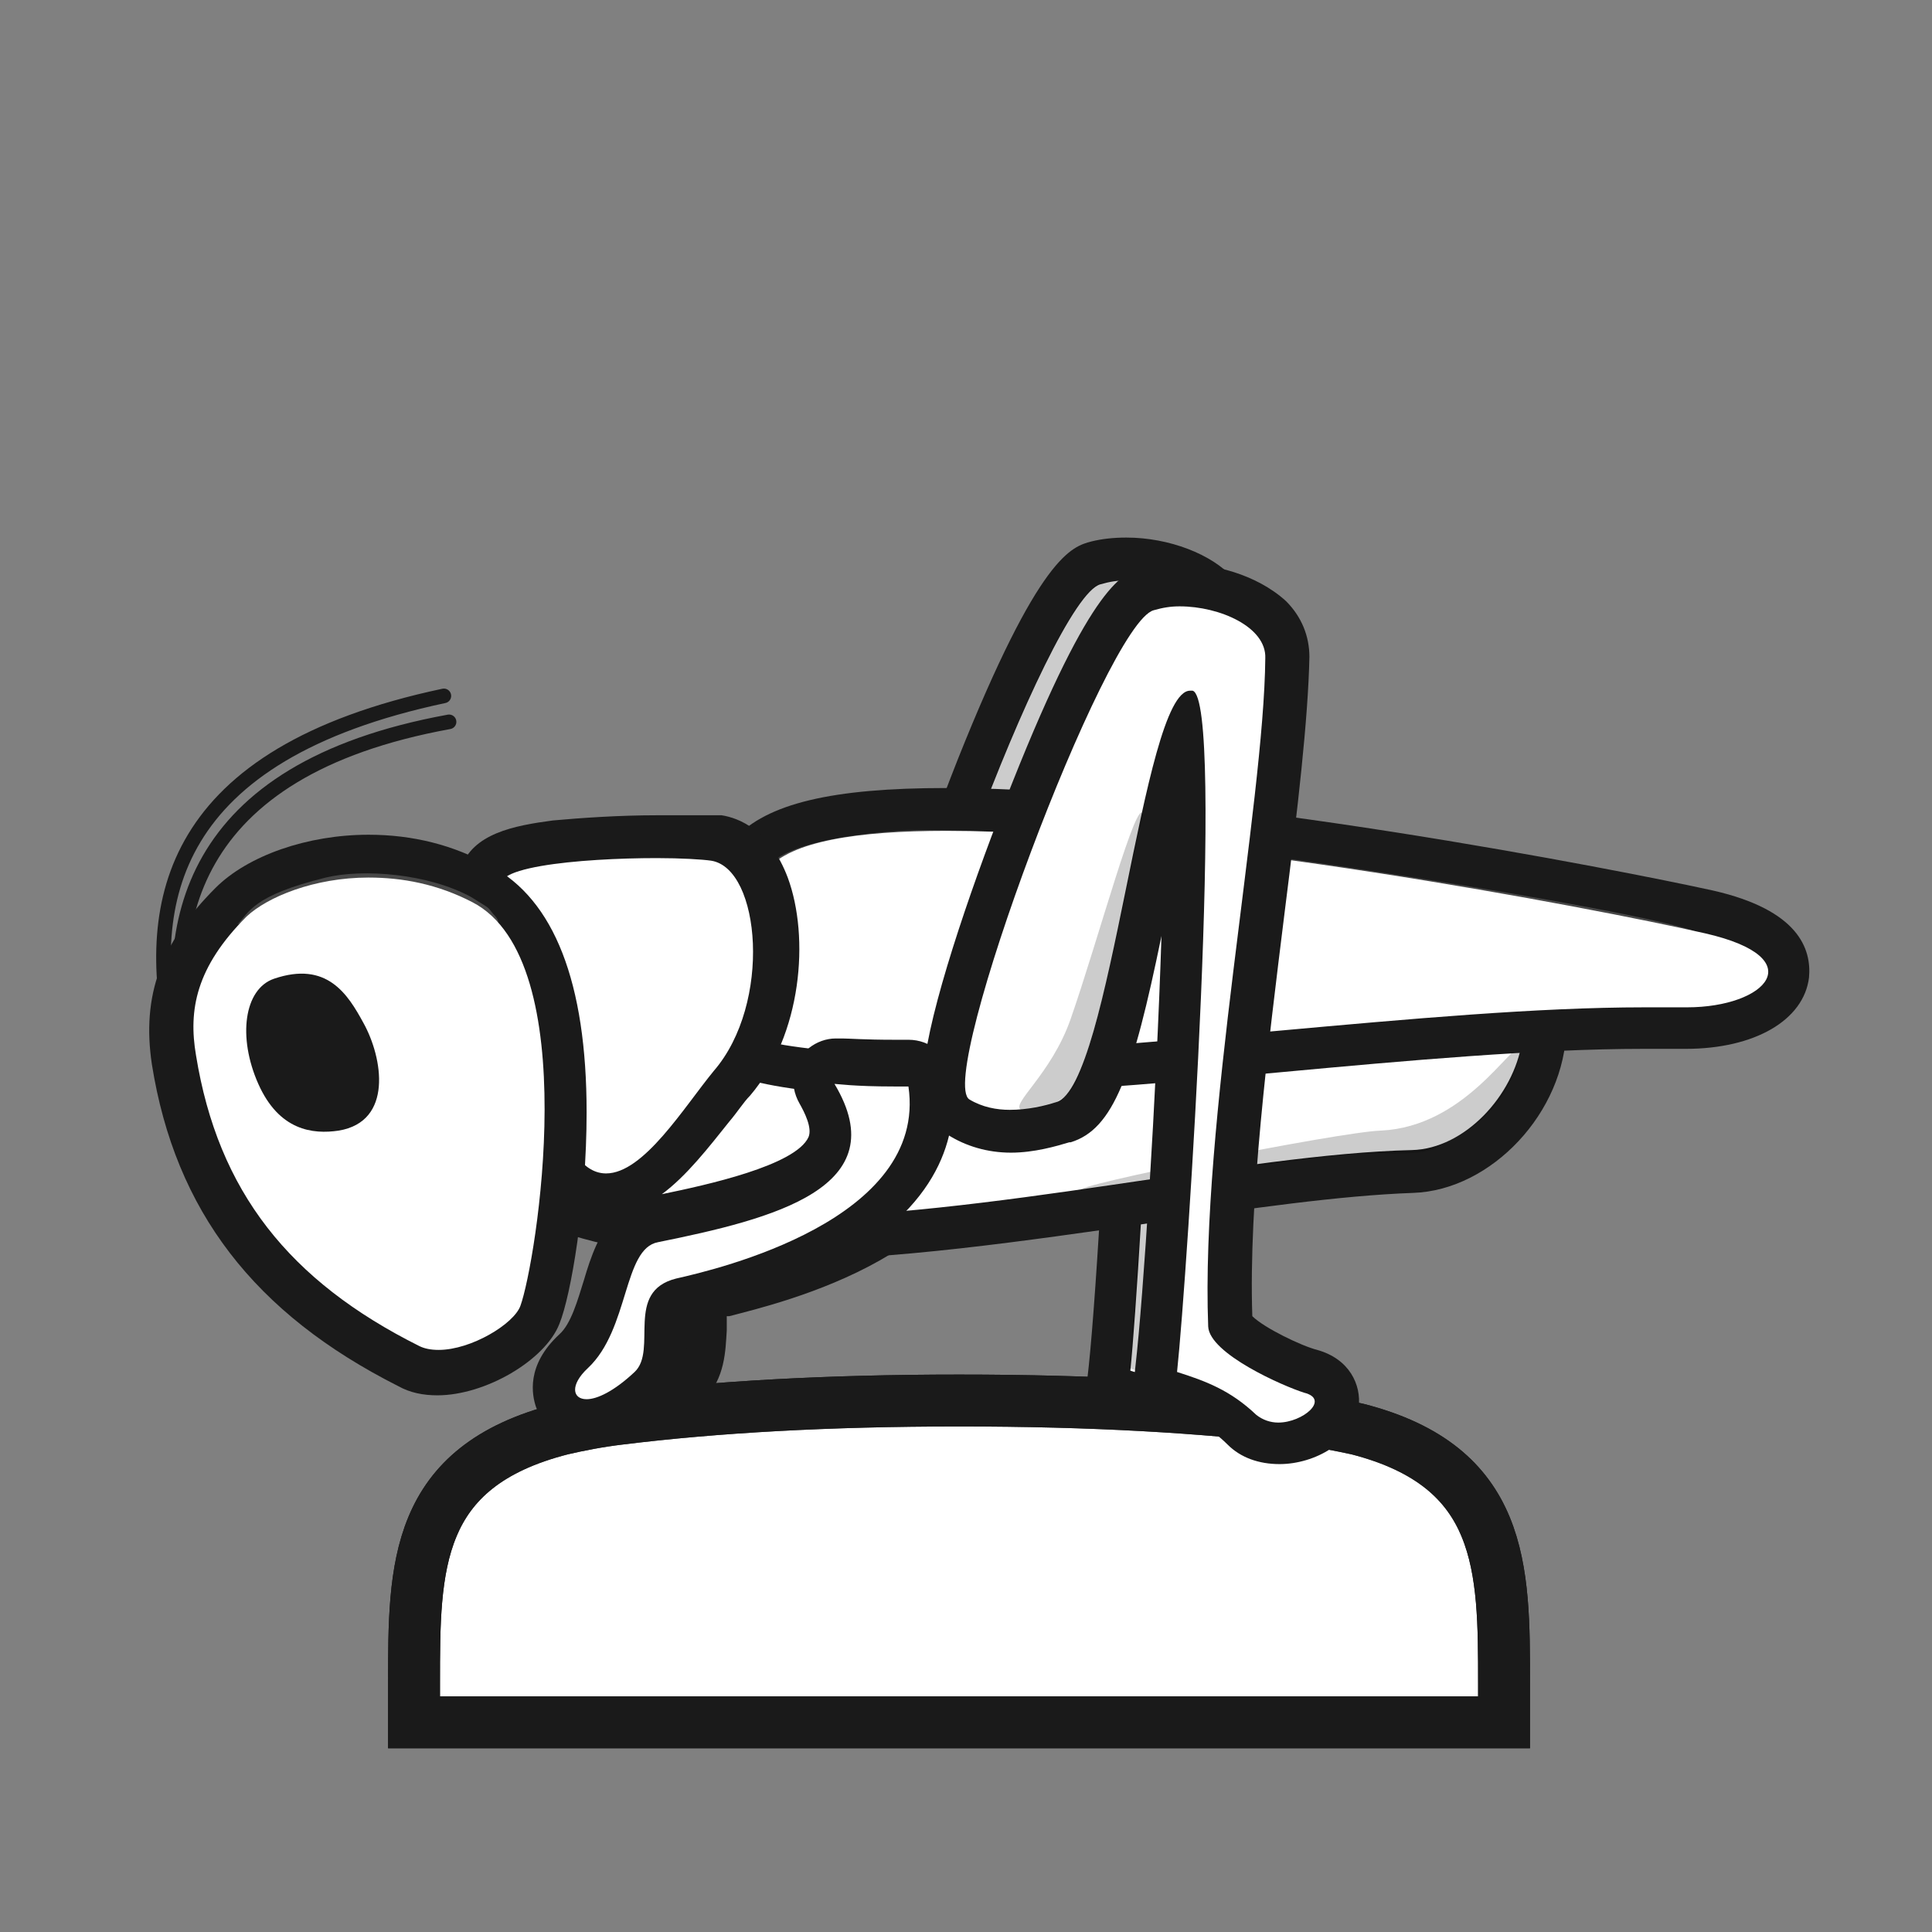 <svg version="1.1" id="Layer_1" xmlns="http://www.w3.org/2000/svg" x="0" y="0" viewBox="0 0 180 180" style="enable-background:new 0 0 180 180" xml:space="preserve"><rect x="0" y="0" width="180" height="180" fill="#808080" stroke="none"/><style>.st1{fill:#fff}.st2{fill:#1a1a1a}.st3,.st7{fill-opacity:.2}.st7{fill:#fff}</style><path style="fill:none" d="M0 0h180v180H0z"/><g transform="translate(-80.15 -24.39) scale(1.209)"><path class="st1" d="M114.4 129.3c-1.1 0-2-.6-2.4-1.5-.2-.5-.5-2 1.4-3.7 1.2-1.1 1.8-3.2 2.4-4.9.7-2.3 1.5-4.8 3.8-5.2 3.5-.7 11.8-2.3 13.3-5.7.5-1.1.2-2.5-.8-4.3l-1.2-1.9 2.4-.6h.3c.2 0 .5 0 .9.1.8.1 2.3.3 4.2.3h1.9l.2 1.4c.8 5.3-1.8 12.4-18.9 16.6l-.3.1c-1 .3-1.2.6-1.2 2.6 0 1.3 0 3-1.2 4.2-1.6 1.6-3.4 2.5-4.8 2.5z"/><path class="st2" d="M133.6 103.2c.5 0 2.3.4 5.1.4h.5c1.5 10.3-14.8 14.1-17.9 14.8-4 1-1.4 5.5-3.2 7.2-1.6 1.5-2.9 2.1-3.7 2.1-1.1 0-1.3-1.1.1-2.4 3.2-3 2.7-9.2 5.4-9.7 9-1.7 18.4-4.4 13.7-12.4-.1 0-.1 0 0 0m0-3.3c-.3 0-.6 0-.8.1l-4.4 1.1 2.3 3.9c.5.9 1.1 2 .7 2.8-.8 1.7-4.8 3.3-12.1 4.7-3.3.6-4.3 3.8-5 6.3-.5 1.6-1 3.4-1.9 4.2-2.6 2.4-2.1 4.7-1.8 5.6.6 1.6 2.1 2.5 3.9 2.5 1.9 0 3.9-1 6-3 1.7-1.7 1.7-3.9 1.8-5.4v-1.1h.2c1.9-.5 7-1.7 11.6-4.3 8.1-4.6 9.1-10.2 8.5-14.2l-.4-2.9h-3.3c-1.8 0-3.1-.2-3.9-.3h-1.4z"/><path class="st3" d="M118.9 121.1c-.1.9 0 2.6-.2 3.3h-.3c.1-1.2 0-2.5.2-3.2.1 0 .3-.1.3-.1z"/><path class="st1" d="M161.7 131.5c-1.1 0-2.2-.4-2.9-1.1-1.9-1.8-3.6-2.4-5.7-3l-1.3-.4.1-1.4c.9-8.5 2.5-40.5 1.7-50.3-1 3-2 8.2-2.8 12.1-2.4 12.2-3.8 17.6-6.7 18.4-1 .3-2.5.7-4.1.7-1.6 0-3-.4-4.2-1.1-1.3-.8-1.3-2.7-1-4.6 1.1-6.9 11-35.8 16-37.1.7-.2 1.5-.3 2.3-.3 2.8 0 5.7 1 7.3 2.6.9.9 1.4 2 1.4 3.2 0 4.9-.8 11.9-1.8 20-1.3 11.1-2.8 23.7-2.4 33 .3 1 4.5 3.2 6.6 3.8 1.7.5 2.2 1.7 2.1 2.6-.3 1.7-2.6 2.9-4.6 2.9z"/><path class="st2" d="M153.1 64.9c3.2 0 7 1.7 7 4.2 0 11.5-4.9 37-4.2 53 .1 2.2 6.1 4.8 7.8 5.3 2.1.6-.1 2.4-2.1 2.4-.6 0-1.3-.2-1.8-.6-2.1-2-4.1-2.7-6.4-3.4.8-7.7 3.4-53.4.9-54.1h-.2c-3.8 0-6.2 31.4-10.5 32.6-.9.3-2.3.6-3.7.6-1.1 0-2.3-.2-3.3-.9-2.7-1.7 10.6-37.8 14.5-38.8.7-.2 1.3-.3 2-.3m0-3.3c-1 0-1.9.1-2.7.3-1.5.4-4 1-10.3 16.8-2.8 7.1-6.1 16.5-6.9 21.7-.2 1.5-.7 4.8 1.7 6.3 1.5.9 3.2 1.4 5.1 1.4 1.9 0 3.5-.5 4.5-.7h.1c3.6-1 5-5.8 7.5-17.9-.3 13.2-1.3 30.2-1.9 35.9l-.3 2.7 2.6.8c2 .6 3.4 1.1 5 2.6 1 1 2.5 1.6 4 1.6 2.7 0 5.9-1.7 6.2-4.4.2-1.7-.7-3.7-3.3-4.4-1.4-.4-4.4-1.9-5.4-2.8-.4-9.1 1.1-21.3 2.4-32.2 1-8.2 1.8-15.2 1.8-20.2 0-1.6-.7-3.1-1.9-4.4-1.6-1.8-4.9-3.1-8.2-3.1z"/><path class="st3" d="M136.6 103.9c-2.7-1.7 10.6-37.8 14.5-38.8 3.4-.9 8.9.9 8.9 3.9 0 11.5-4.9 37-4.2 53 .1 2.2 6.1 4.8 7.8 5.3 2.8.8-1.9 3.6-3.9 1.7-2.1-2-4.1-2.7-6.4-3.4.8-7.7 3.4-53.4.9-54.1-3.9-1.2-6.3 31.3-10.7 32.6-1.5.5-4.5 1.4-6.9-.2z"/><g id="base_8_"><path d="M98.2 152.9v-3c0-9 0-16.7 11.4-19.6 1.3-.3 2.8-.6 4.5-.8 7.3-.9 15.9-1.4 26.1-1.4 10.3 0 18.8.5 26.1 1.4 1.7.2 3.2.5 4.6.8 11.3 2.9 11.3 10.7 11.3 19.6v3h-84z" style="fill:#fff;stroke:#1a1a1a;stroke-width:4;stroke-miterlimit:10"/><path d="M140.2 134.7c-35.6 0-39.3 3.9-39.3 3.9h-.5c1.6-8.4 20.3-9.3 20.3-9.3h39s19.3.7 20.4 9.3h-.5c-.1 0-3.8-3.9-39.4-3.9z" style="opacity:.2;fill:#fff"/><path d="M98.2 152.9v-3c0-9 0-16.7 11.4-19.6 1.3-.3 2.8-.6 4.5-.8 7.3-.9 15.9-1.4 26.1-1.4 10.3 0 18.8.5 26.1 1.4 1.7.2 3.2.5 4.6.8 11.3 2.9 11.3 10.7 11.3 19.6v3h-84z" style="fill:none;stroke:#1a1a1a;stroke-width:4;stroke-miterlimit:10"/></g><path class="st1" d="M125.9 115.6c-6.3 0-11.5-.7-15.8-2.1l-1.2-.4.1-1.3c.5-7.1.5-15.8-3.3-20.1l-1.4-1.6 1.9-1c5-2.5 12.3-3.7 22.2-3.7 12 0 25.2 1.8 34.8 3.1 4.5.6 8.1 1.1 10.3 1.2 11.1.7 11.9 7.4 11.8 9.5-.1 5.6-5 11-10.2 11.1-5.7.1-12.8 1.2-20.3 2.3-9.6 1.5-19.6 3-28.9 3z"/><path class="st2" d="M128.4 87.1c17.6 0 38 4 45 4.4 16.8 1 9.8 17.1 1.7 17.3-13 .3-32.7 5.2-49.3 5.2-5.6 0-10.8-.5-15.3-2 .5-7.1.6-16.4-3.7-21.3 5.4-2.7 13.2-3.6 21.6-3.6m0-3.3v3.3-3.3c-10.2 0-17.7 1.3-23 3.9l-3.8 1.9 2.8 3.2c3.8 4.4 3.1 14.9 2.9 18.9l-.2 2.6 2.4.8c4.5 1.5 9.8 2.2 16.3 2.2 9.4 0 19.5-1.5 29.3-2.9 7.5-1.1 14.5-2.1 20.1-2.3 6-.2 11.7-6.2 11.8-12.7.1-5-3.4-10.6-13.4-11.2-2.1-.1-5.9-.6-10.2-1.2-9.6-1.4-22.8-3.2-35-3.2z"/><path class="st3" d="M183.6 100.8c-.9-.2-4.4 6.2-10.9 6.5-3.2.1-24.2 4.3-23.1 4.6 4.1-.7 17.9-2.5 21.2-2.8 2.5-.1 5.6.2 6.5-.7 5.3-2.2 6-6.5 6.3-7.6z"/><path class="st1" d="M136.9 102.9c-4.9 0-8.7-.3-11.7-1l-2-.4.9-1.9c.7-1.6 2.1-7.6-.2-11.9l-.6-1 .8-.9c2.1-2.3 6.9-3.4 15.1-3.4 19.7 0 52 6.4 58.9 8 5.4 1.2 6.3 3.3 6.1 4.9-.3 2.4-3.5 4.1-7.9 4.1h-3.4c-8.2 0-18.3.9-28.1 1.8-9.7.8-19.8 1.7-27.9 1.7z"/><path class="st2" d="M139.2 84.2c18.7 0 49.7 5.9 58.5 7.9 8.3 1.9 4.7 5.7-1.4 5.7H193c-16.4 0-39.9 3.6-56.1 3.6-4.4 0-8.3-.3-11.3-.9.9-2 2.4-8.6-.2-13.3 1.8-2.2 7-3 13.8-3m0-3.3v3.3-3.3c-8.8 0-13.8 1.2-16.3 3.9l-1.6 1.7 1.1 2.1c1.9 3.4.9 8.8.1 10.4l-1.7 3.7 4 .9c3.1.7 7 1 12 1 8.2 0 18.4-.9 28.2-1.8 9.7-.9 19.8-1.8 27.9-1.8h3.3c5.3 0 9.1-2.2 9.5-5.5.2-2.2-.8-5.2-7.4-6.7-6.8-1.5-39.2-7.9-59.1-7.9z"/><path class="st7" d="M125.4 87c.3.7.4.4.7 1.5 1.8-3.4 48.9-.2 71 3.5-5.2-1.9-38.1-6.9-43.3-7-5.6-.6-15.2-1-18.1-.8-8.8.6-10 2.5-10.3 2.8z"/><path class="st1" d="M164.8 131.4c-1.1 0-2.1-.4-2.8-1.1-1.8-1.7-3.4-2.3-5.4-2.9l-1.3-.4.2-1.4c.9-8.2 2.7-38.4 2.1-48.4-.9 2.9-1.9 7.8-2.7 11.4-2.5 12.1-3.8 17.1-6.6 17.9-1 .3-2.5.7-4.1.7-1.5 0-2.9-.4-4-1.1-1.3-.8-1.2-2.6-1-4.3 1-6.5 10.8-35.1 15.6-36.4.7-.2 1.5-.3 2.3-.3 2.7 0 5.4 1 6.9 2.5.9.9 1.4 2 1.4 3.1-.1 4.7-.9 11.5-1.9 19.4-1.3 10.8-2.9 23-2.5 32 .3.9 4.3 3 6.2 3.5 1.7.5 2.2 1.7 2 2.6-.1 2-2.4 3.2-4.4 3.2z"/><path class="st2" d="M157.2 66.9c3.1 0 6.7 1.6 6.6 4-.1 11.2-5 35.9-4.4 51.5.1 2.1 5.8 4.6 7.4 5.1 2 .5-.1 2.3-2 2.3-.6 0-1.2-.2-1.7-.6-2-1.9-3.9-2.6-6.1-3.3.8-7.5 3.7-51.8 1.2-52.5h-.2c-3.7 0-6.1 30.5-10.3 31.7-.9.3-2.2.6-3.6.6-1 0-2.1-.2-3.1-.8-2.6-1.6 10.5-36.7 14.2-37.7.7-.2 1.3-.3 2-.3m0-3.3c-1 0-1.9.1-2.8.3-1.5.4-3.9 1-10.1 16.6-2.8 7-6 16.2-6.7 21.1-.2 1.3-.7 4.5 1.7 6 1.4.9 3.1 1.4 4.9 1.4 1.8 0 3.5-.5 4.5-.8h.1c3.3-1 4.8-5.2 7-15.9-.4 12.5-1.4 27.9-2 33.1l-.3 2.8 2.7.8c1.9.6 3.2 1 4.7 2.5 1 1 2.4 1.5 4 1.5 2.7 0 5.8-1.7 6.1-4.4.2-1.7-.7-3.7-3.2-4.4-1.2-.3-4.1-1.7-5-2.6-.3-8.8 1.2-20.7 2.5-31.2 1-7.9 1.8-14.8 1.9-19.6 0-1.6-.6-3.1-1.8-4.3-2.3-2.1-5.7-2.9-8.2-2.9z"/><path class="st3" d="M145 105.7c1-.1 3.2-.1 4.3-2.2 2.5-6.6 4-16.5 5.1-20.5-.4-1.9-3.5 9.7-5.6 15.7-1.5 4.3-4.7 6.6-3.8 7z"/><path class="st1" d="M111.5 129.6c-1.1 0-2-.6-2.4-1.5-.2-.5-.5-2 1.4-3.7 1.2-1.1 1.8-3.2 2.4-4.9.7-2.3 1.5-4.8 3.8-5.2 4.2-.8 11.9-2.3 13.3-5.5.5-1.1.2-2.5-.8-4.2-.2-.4-.3-.8-.2-1.3.2-.7.9-1.3 1.6-1.3h.4c.5 0 1.8.2 4.2.2h1.1c.8 0 1.5.6 1.6 1.4.8 5.3-1.8 12.4-18.9 16.6l-.3.1c-1 .3-1.2.6-1.2 2.6 0 1.3 0 3-1.2 4.2-1.7 1.6-3.4 2.5-4.8 2.5zm1.6-17.3c-1 0-2.4-.4-3.6-2.1-.2-.3-.4-.7-.3-1.1 1.1-14.2-4.4-18.5-4.6-18.7-1.5-1.1-1.3-2.3-1.2-2.8.3-.9.9-3 13.5-3 2 0 3.6.1 4.5.2 1.7.3 3 1.6 3.8 3.7 1.5 4.1 1 11-2.6 15.2-.5.6-1.1 1.3-1.6 2.1-2.3 3.1-4.9 6.5-7.9 6.5z"/><path class="st2" d="M116.9 86.3c1.9 0 3.5.1 4.2.2 3.8.6 4.7 11 .2 16.2-2.3 2.8-5.4 7.9-8.3 7.9-.8 0-1.6-.4-2.3-1.4 1-13.3-3.5-18.8-5.2-20.1-2.9-2.1 5.7-2.8 11.4-2.8m13.7 17.4c.2 0 1.5.2 4.6.2h1.1c1.5 10.3-14.8 14.1-17.9 14.8-4 1-1.4 5.5-3.2 7.2-1.6 1.5-2.9 2.1-3.7 2.1-1.1 0-1.3-1.1.1-2.4 3.2-3 2.7-9.2 5.4-9.7 8.9-1.8 18.4-4.2 13.6-12.2M116.9 83c-2.9 0-5.8.2-8 .4-3 .4-6.2 1-7.1 3.7-.2.6-.7 2.8 1.7 4.6.3.2 5 4.3 3.9 17.2-.1.8.2 1.6.7 2.2 1.7 2.2 3.6 2.7 5 2.7.3 0 .6 0 .8-.1-1.4 1.3-2.1 3.4-2.6 5.1-.5 1.6-1 3.4-1.9 4.2-2.6 2.4-2.1 4.7-1.8 5.6.6 1.6 2.1 2.5 3.9 2.5 1.9 0 3.9-1 6-3 1.7-1.7 1.7-3.9 1.8-5.4v-1.1h.2c1.9-.5 7-1.7 11.6-4.3 8.1-4.6 9.1-10.2 8.5-14.2-.2-1.6-1.6-2.8-3.3-2.8h-1.1c-2.3 0-3.5-.1-4-.1h-.5c-1.5 0-2.9 1.1-3.2 2.5-.2.9 0 1.8.4 2.5s1 1.9.7 2.6c-1 2.2-7.9 3.7-11.3 4.4 1.9-1.4 3.6-3.6 5.2-5.6.6-.7 1.1-1.5 1.6-2 4-4.7 4.6-12.2 2.9-16.8-1.4-3.7-3.8-4.6-5.1-4.8h-5z"/><path class="st7" d="M106 87.4c-.3.1-1.5.5-.9 1.4.9.8.9.7 2.4 2.6 1.2 1.5 13.4-3.1 16.1-2.3-1.1-2.7-2.4-2.6-4.4-2.7-3.8-.1-10.4.1-13.2 1z"/><path class="st1" d="M100.1 125.9c-.9 0-1.6-.2-2.3-.5-10.6-5.3-16.4-12.8-18.1-23.6-.8-4.6.6-8.4 4.4-12.1 2.2-2.2 6.4-3.6 10.6-3.6 3.1 0 6.1.7 8.8 2.1 10.1 5.2 5.8 29.7 4.4 33.2-.8 2.2-4.8 4.5-7.8 4.5z"/><path class="st2" d="M94.7 87.8c2.6 0 5.3.5 8 1.9 8.7 4.5 4.9 27.8 3.7 31.1-.5 1.4-3.8 3.4-6.3 3.4-.6 0-1.1-.1-1.5-.3-10-5-15.5-11.9-17.2-22.4-.6-3.5 0-6.8 3.9-10.7 1.6-1.5 5.2-3 9.4-3m0-3.3c-4.7 0-9.3 1.6-11.8 4.1-4.2 4.2-5.7 8.3-4.9 13.6 1.8 11.3 7.9 19.2 19 24.8.9.5 1.9.7 3 .7 3.7 0 8.3-2.7 9.4-5.5.9-2.2 2.1-9.3 2.1-16.3 0-10-2.5-16.4-7.4-19-2.8-1.6-6-2.4-9.4-2.4z"/><path class="st2" d="M92.4 107.3c-2 .3-4.6 0-6.2-3.6-1.6-3.6-1.1-7.3 1.2-8.1 4.1-1.4 5.7 1.2 6.9 3.4 1.5 2.7 2.3 7.6-1.9 8.3z"/><path class="st7" d="M91.4 87.8c-5.7 1.4-5.9 2.7-6.8 3.6 8.7-3.1 22.6 2.2 19.7-.8-.5-.6-.1-.3-1.7-1.3-3.3-1.8-8.3-2.2-11.2-1.5z"/><path d="M80.8 102.1c-2.2-10.5-.2-22.6 20.1-26.3m-21.3 24.4c-2.2-10.5-.3-21.9 20.9-26.4" style="fill:none;stroke:#1a1a1a;stroke-width:1.125;stroke-linecap:round"/></g></svg>